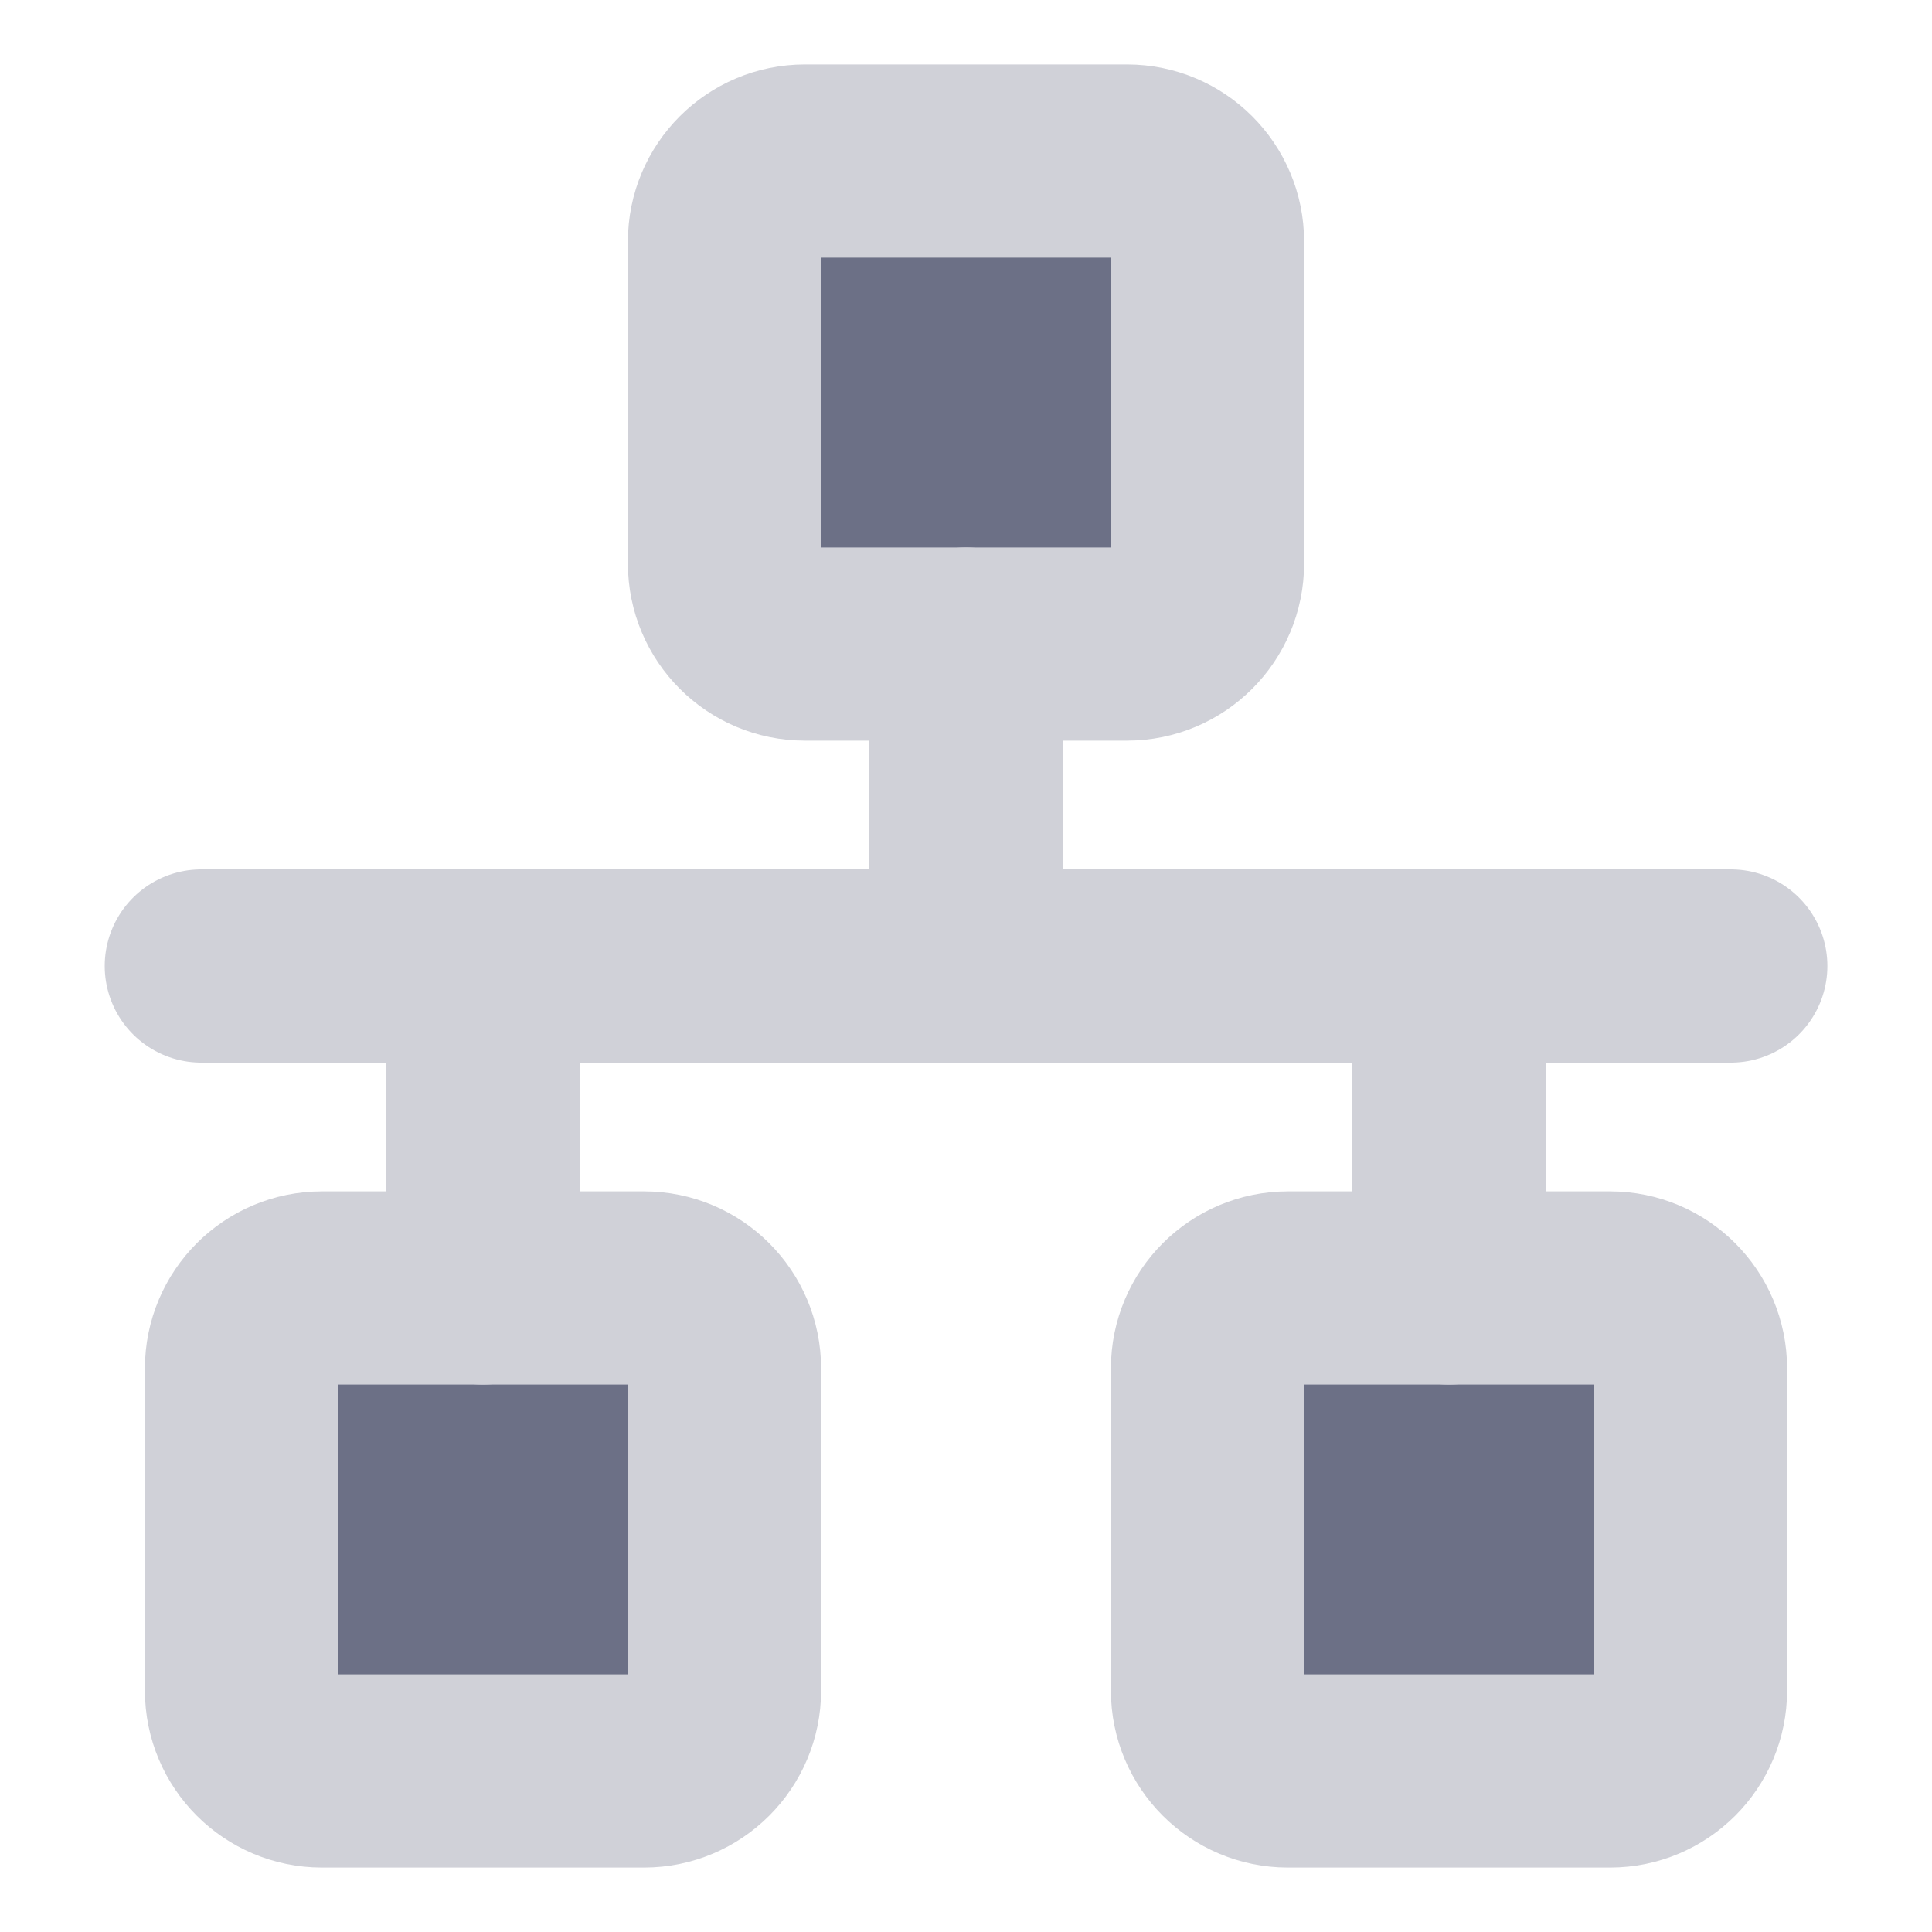 <svg width="20" height="20" viewBox="0 0 20 20" fill="none" xmlns="http://www.w3.org/2000/svg">
<path d="M2.084 10H17.917" stroke="#D0D1D8" stroke-width="2" stroke-linecap="round" stroke-linejoin="round"/>
<path d="M11.667 1.667H8.333C7.873 1.667 7.5 2.04 7.5 2.5V5.833C7.5 6.294 7.873 6.667 8.333 6.667H11.667C12.127 6.667 12.5 6.294 12.5 5.833V2.5C12.5 2.04 12.127 1.667 11.667 1.667Z" fill="#6C7086" stroke="#D0D1D8" stroke-width="2" stroke-linejoin="round"/>
<path d="M6.667 13.333H3.333C2.873 13.333 2.5 13.706 2.5 14.167V17.5C2.5 17.96 2.873 18.333 3.333 18.333H6.667C7.127 18.333 7.5 17.96 7.5 17.5V14.167C7.5 13.706 7.127 13.333 6.667 13.333Z" fill="#6C7086" stroke="#D0D1D8" stroke-width="2" stroke-linejoin="round"/>
<path d="M16.667 13.333H13.333C12.873 13.333 12.5 13.706 12.5 14.167V17.5C12.5 17.96 12.873 18.333 13.333 18.333H16.667C17.127 18.333 17.5 17.96 17.5 17.5V14.167C17.5 13.706 17.127 13.333 16.667 13.333Z" fill="#6C7086" stroke="#D0D1D8" stroke-width="2" stroke-linejoin="round"/>
<path d="M10 10V6.667" stroke="#D0D1D8" stroke-width="2" stroke-linecap="round" stroke-linejoin="round"/>
<path d="M15 13.333V10" stroke="#D0D1D8" stroke-width="2" stroke-linecap="round" stroke-linejoin="round"/>
<path d="M5 13.333V10" stroke="#D0D1D8" stroke-width="2" stroke-linecap="round" stroke-linejoin="round"/>
</svg>
